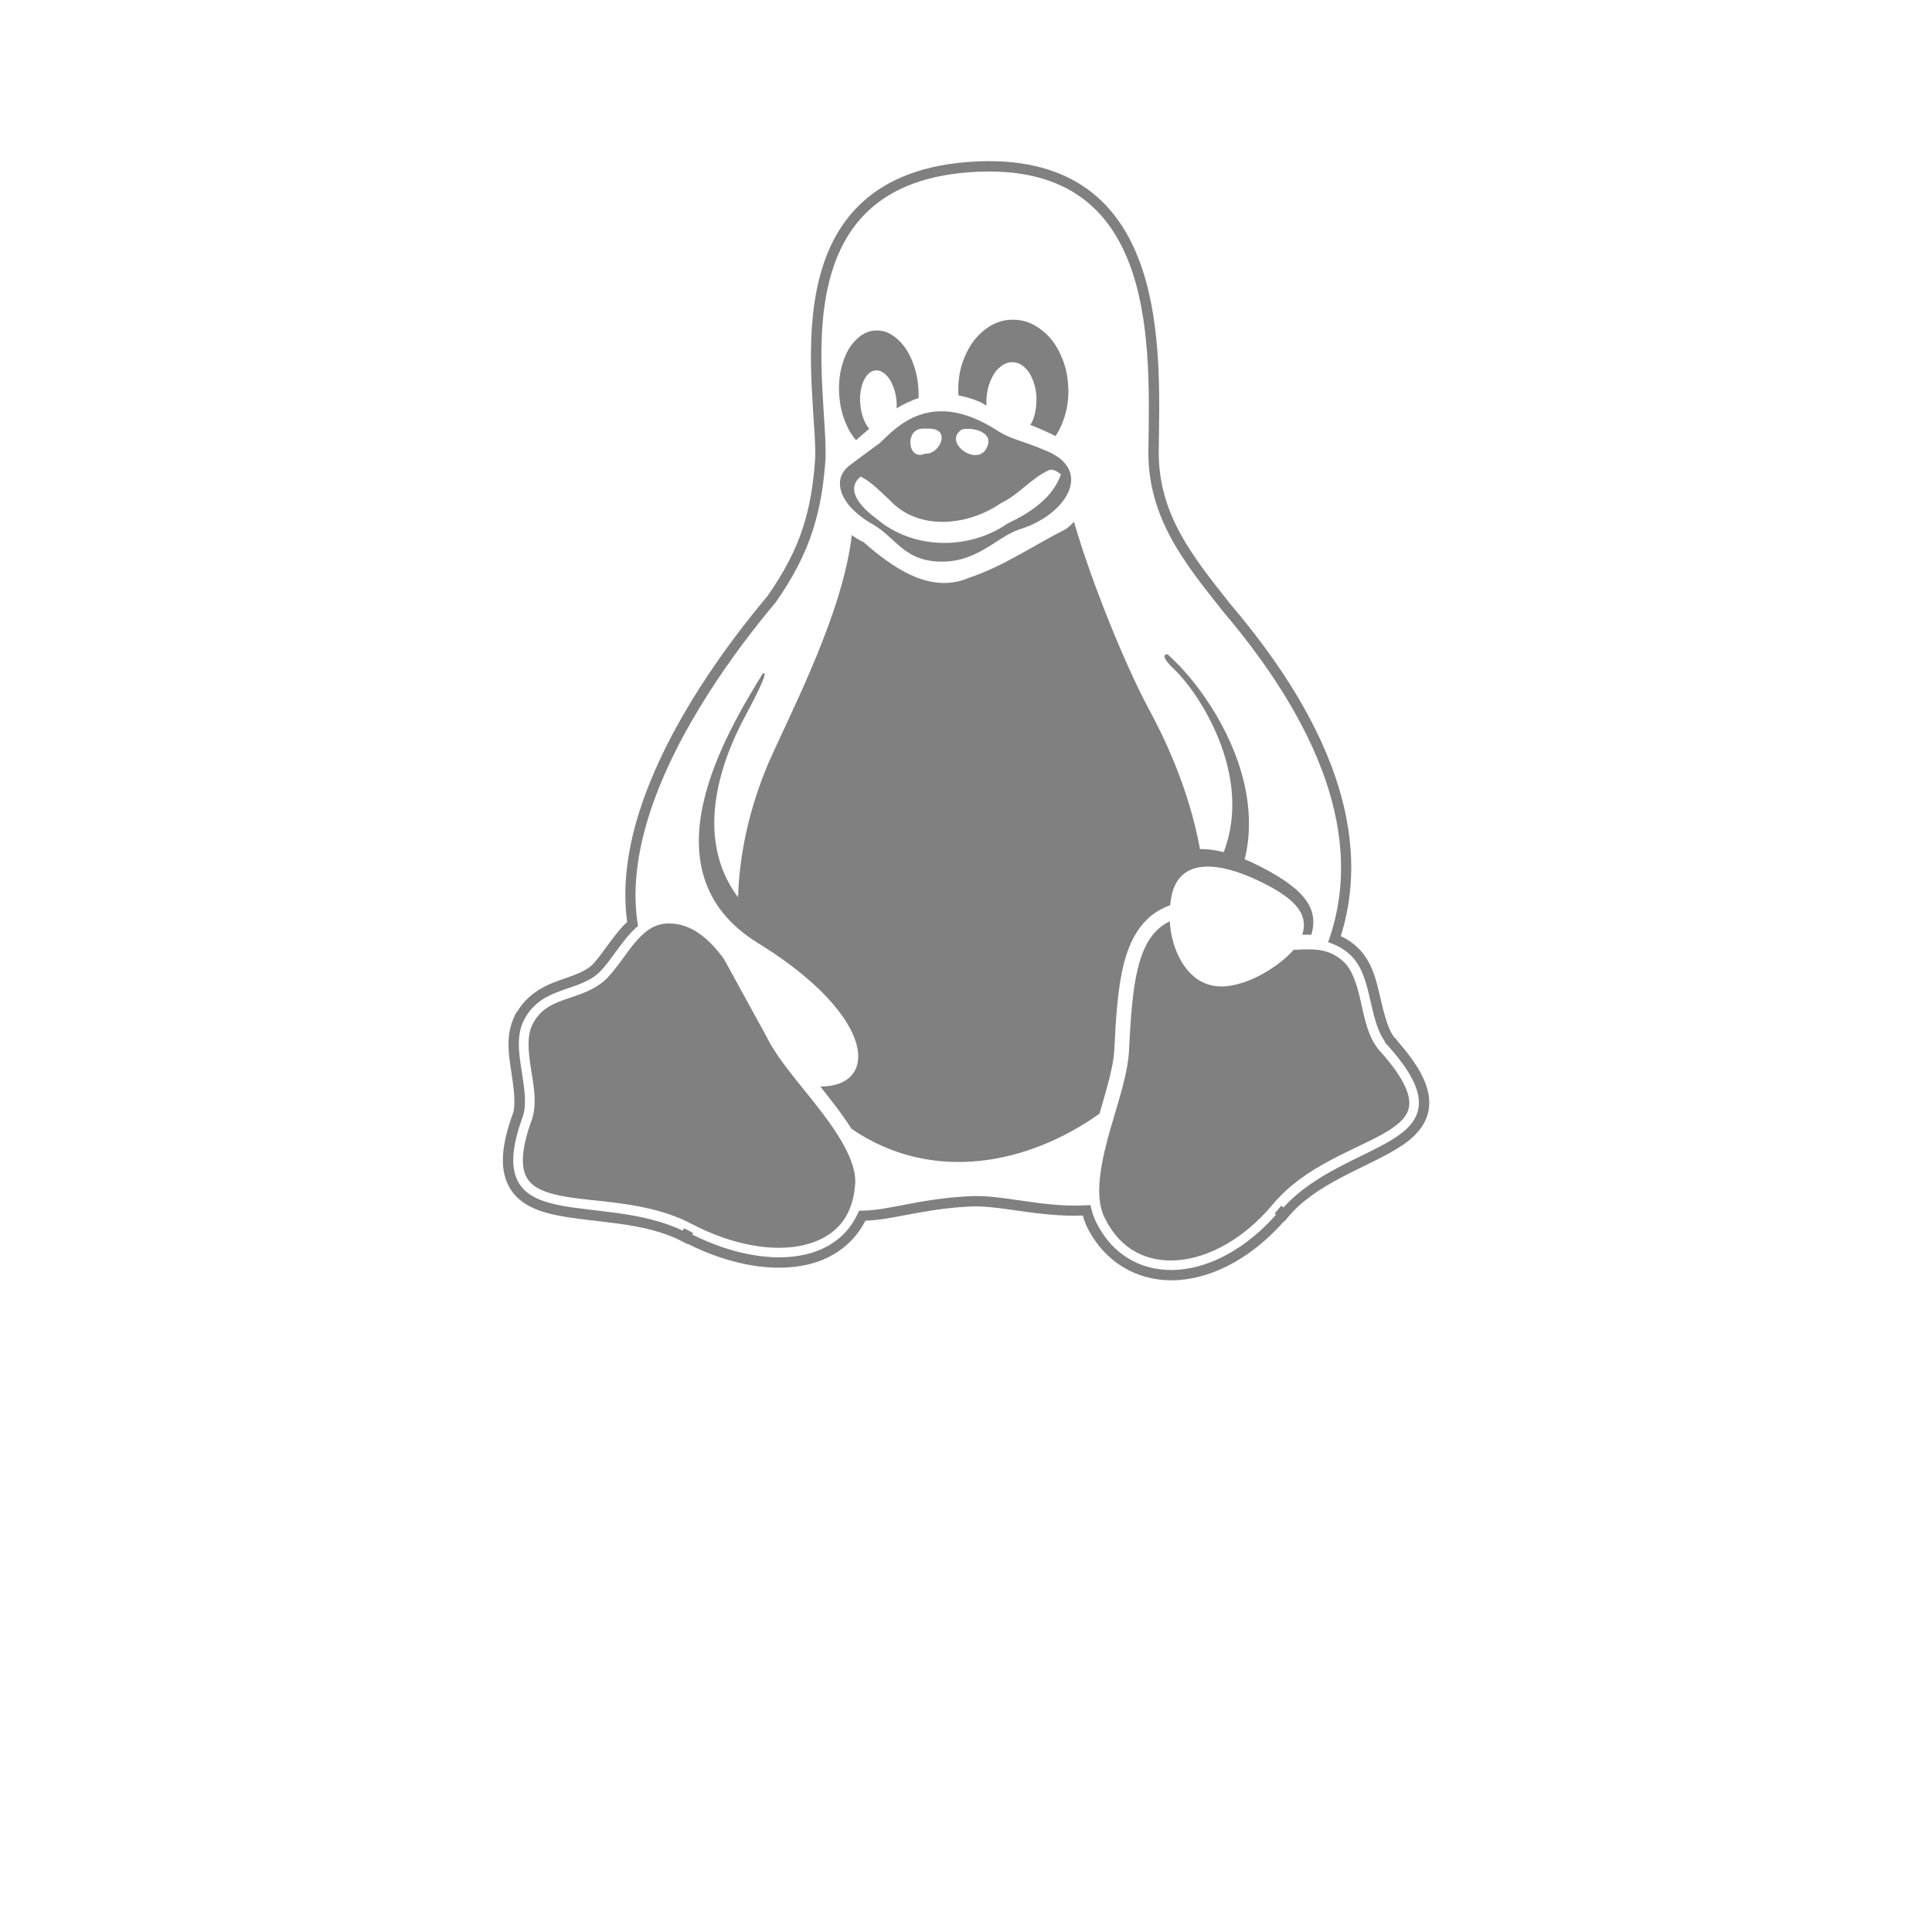 <?xml version="1.0" encoding="UTF-8" standalone="no"?>
<svg
   xmlns:dc="http://purl.org/dc/elements/1.1/"
   xmlns:cc="http://creativecommons.org/ns#"
   xmlns:rdf="http://www.w3.org/1999/02/22-rdf-syntax-ns#"
   xmlns:svg="http://www.w3.org/2000/svg"
   xmlns="http://www.w3.org/2000/svg"
   xmlns:sodipodi="http://sodipodi.sourceforge.net/DTD/sodipodi-0.dtd"
   xmlns:inkscape="http://www.inkscape.org/namespaces/inkscape"
   width="256"
   height="256"
   viewBox="0 0 67.733 67.733"
   version="1.1"
   id="svg8"
   inkscape:version="1.0.1 (3bc2e813f5, 2020-09-07)"
   sodipodi:docname="tux.svg"
   inkscape:export-filename="C:\Users\keath\Workspace\KMX\elite-streamdeck-icons\ship-lights.png"
   inkscape:export-xdpi="96"
   inkscape:export-ydpi="96">
  <defs
     id="defs2" />
  <sodipodi:namedview
     id="base"
     pagecolor="#000000"
     bordercolor="#666666"
     borderopacity="1.0"
     inkscape:pageopacity="0"
     inkscape:pageshadow="2"
     inkscape:zoom="5.6"
     inkscape:cx="244.02428"
     inkscape:cy="106.97188"
     inkscape:document-units="px"
     inkscape:current-layer="layer2"
     showgrid="true"
     units="px"
     inkscape:snap-grids="true"
     objecttolerance="10000"
     guidetolerance="10000"
     inkscape:window-width="3840"
     inkscape:window-height="2066"
     inkscape:window-x="-11"
     inkscape:window-y="-11"
     inkscape:window-maximized="1"
     inkscape:document-rotation="0"
     showguides="true"
     inkscape:guide-bbox="true">
    <inkscape:grid
       type="xygrid"
       id="grid4623" />
    <sodipodi:guide
       position="-3.969,62.442"
       orientation="0,256"
       id="guide3351" />
    <sodipodi:guide
       position="62.442,42.598"
       orientation="-1,0"
       id="guide3353"
       inkscape:label=""
       inkscape:locked="false"
       inkscape:color="rgb(0,0,255)" />
    <sodipodi:guide
       position="-2.646,22.754"
       orientation="0,-256"
       id="guide3355" />
    <sodipodi:guide
       position="5.292,1.587"
       orientation="-256,0"
       id="guide3357" />
    <sodipodi:guide
       position="0,67.733"
       orientation="0,256"
       id="guide3359" />
    <sodipodi:guide
       position="67.733,67.733"
       orientation="256,0"
       id="guide3361" />
    <sodipodi:guide
       position="67.733,0"
       orientation="0,-256"
       id="guide3363" />
    <sodipodi:guide
       position="0,0"
       orientation="-256,0"
       id="guide3365" />
    <sodipodi:guide
       position="0,67.733"
       orientation="0,256"
       id="guide3367" />
    <sodipodi:guide
       position="67.733,67.733"
       orientation="256,0"
       id="guide3369" />
    <sodipodi:guide
       position="67.733,0"
       orientation="0,-256"
       id="guide3371" />
    <sodipodi:guide
       position="0,0"
       orientation="-256,0"
       id="guide3373" />
    <sodipodi:guide
       position="0,67.733"
       orientation="0,256"
       id="guide3375" />
    <sodipodi:guide
       position="67.733,67.733"
       orientation="256,0"
       id="guide3377" />
    <sodipodi:guide
       position="67.733,0"
       orientation="0,-256"
       id="guide3379" />
    <sodipodi:guide
       position="0,0"
       orientation="-256,0"
       id="guide3381" />
    <sodipodi:guide
       position="33.867,46.831"
       orientation="1,0"
       id="guide895" />
    <sodipodi:guide
       position="41.01,42.598"
       orientation="0,-1"
       id="guide897" />
  </sodipodi:namedview>
  <g
     inkscape:groupmode="layer"
     id="layer2"
     inkscape:label="Icon">
    <path
       id="path914"
       style="color:#000000;font-style:normal;font-variant:normal;font-weight:normal;font-stretch:normal;font-size:medium;line-height:normal;font-family:sans-serif;font-variant-ligatures:normal;font-variant-position:normal;font-variant-caps:normal;font-variant-numeric:normal;font-variant-alternates:normal;font-variant-east-asian:normal;font-feature-settings:normal;font-variation-settings:normal;text-indent:0;text-align:start;text-decoration:none;text-decoration-line:none;text-decoration-style:solid;text-decoration-color:#000000;letter-spacing:normal;word-spacing:normal;text-transform:none;writing-mode:lr-tb;direction:ltr;text-orientation:mixed;dominant-baseline:auto;baseline-shift:baseline;text-anchor:start;white-space:normal;shape-padding:0;shape-margin:0;inline-size:0;clip-rule:nonzero;display:inline;overflow:visible;visibility:visible;isolation:auto;mix-blend-mode:normal;color-interpolation:sRGB;color-interpolation-filters:linearRGB;solid-color:#000000;solid-opacity:1;vector-effect:none;fill:#808080;fill-opacity:1;fill-rule:nonzero;stroke:none;stroke-width:8;stroke-linecap:butt;stroke-linejoin:miter;stroke-miterlimit:4;stroke-dasharray:none;stroke-dashoffset:0;stroke-opacity:1;color-rendering:auto;image-rendering:auto;shape-rendering:auto;text-rendering:auto;enable-background:accumulate;stop-color:#000000"
       d="m 130.889,21.322 c -0.962,-0.002 -1.965,0.038 -3.006,0.121 -6.596,0.531 -11.205,2.696 -14.334,5.822 -3.129,3.126 -4.756,7.172 -5.557,11.383 -1.601,8.42 0.032,17.668 -0.15,22.051 -0.47,6.623 -1.774,11.712 -6.311,18.162 -5.441,6.475 -13.089,16.911 -16.742,27.889 -1.685,5.064 -2.496,10.252 -1.82,15.223 -0.157,0.15 -0.317,0.301 -0.463,0.455 l -0.002,0.002 h -0.002 c -1.659,1.773 -2.847,3.838 -4.061,5.125 -1.054,1.049 -2.677,1.511 -4.621,2.207 -1.862,0.668 -4.014,1.749 -5.414,4.109 h -0.064 l -0.145,0.277 -0.047,0.092 -0.002,0.004 c -0.002,0.003 -0.002,0.006 -0.004,0.01 l -0.01,0.019 c -4e-6,0 0.004,-0.004 0.004,-0.004 -0.006,0.011 -0.006,0.023 -0.012,0.033 0.002,-0.008 0.008,-0.029 0.008,-0.029 l -0.061,0.113 v 0.062 c -0.587,1.188 -0.803,2.444 -0.803,3.674 0,1.201 0.176,2.383 0.346,3.492 0.353,2.306 0.643,4.448 0.26,5.641 -1.535,4.208 -1.796,7.275 -0.6,9.607 v 0.002 c 1.207,2.349 3.657,3.343 6.221,3.879 5.112,1.066 11.744,0.834 16.82,3.525 l 0.01,0.004 0.596,0.314 0.021,-0.043 c 5.587,2.786 11.237,3.821 15.875,2.762 3.361,-0.766 6.137,-2.78 7.668,-5.811 3.662,-0.114 7.479,-1.523 13.486,-1.854 h 0.01 0.008 c 3.928,-0.317 9.174,1.396 15.262,1.172 0.16,0.531 0.318,1.063 0.578,1.562 l 0.025,0.049 0.004,0.004 c 2.506,4.967 7.232,7.301 12.184,6.91 4.78,-0.377 9.741,-3.135 13.822,-7.766 l 0.049,0.039 0.426,-0.516 0.01,-0.012 c 3.698,-4.484 10.002,-6.418 14.398,-9.068 2.209,-1.332 4.173,-3.126 4.326,-5.783 0.144,-2.537 -1.297,-5.216 -4.266,-8.588 l 0.021,-0.043 -0.326,-0.328 c -0.831,-0.938 -1.378,-3.041 -1.91,-5.355 v -0.002 c -0.529,-2.306 -1.132,-4.971 -3.219,-6.766 l -0.002,-0.002 -0.018,-0.016 -0.004,-0.006 -0.006,-0.004 c -0.408,-0.356 -0.829,-0.656 -1.252,-0.908 v -0.002 c -0.236,-0.14 -0.478,-0.232 -0.717,-0.344 2.456,-7.81 1.404,-15.567 -1.232,-22.535 -3.311,-8.757 -9.058,-16.33 -13.438,-21.506 -4.883,-6.16 -9.5,-11.82 -9.408,-20.193 0.072,-6.567 0.458,-16.029 -2.152,-23.959 -1.306,-3.965 -3.374,-7.563 -6.639,-10.166 -3.264,-2.603 -7.704,-4.181 -13.617,-4.189 z m -0.004,1.367 h 0.002 c 5.674,0.008 9.763,1.496 12.768,3.893 3.005,2.396 4.944,5.733 6.191,9.523 2.496,7.582 2.157,16.913 2.084,23.516 -0.097,8.885 4.83,14.909 9.705,21.059 l 0.006,0.008 0.008,0.01 c 4.337,5.125 9.994,12.604 13.215,21.123 2.626,6.939 3.63,14.554 1.053,22.197 l -0.211,0.627 0.617,0.232 c 0.358,0.135 0.717,0.307 1.072,0.518 0.35,0.208 0.701,0.458 1.043,0.756 l 0.004,0.004 0.021,0.018 c 1.687,1.436 2.269,3.745 2.799,6.053 0.486,2.116 0.928,4.139 1.947,5.549 l -0.035,0.07 0.312,0.35 c 3.109,3.451 4.339,5.921 4.223,7.963 -0.117,2.022 -1.61,3.449 -3.666,4.689 -3.985,2.402 -10.168,4.373 -14.242,8.902 l -0.289,-0.24 -0.004,-0.002 -0.875,1.051 0.004,0.004 0.037,0.029 0.137,0.115 c -3.884,4.39 -8.546,6.928 -12.873,7.27 -4.483,0.354 -8.606,-1.661 -10.877,-6.203 l -0.018,-0.037 -0.004,-0.004 c -0.287,-0.553 -0.499,-1.139 -0.646,-1.752 l -0.135,-0.553 -0.568,0.031 c -5.993,0.333 -11.277,-1.544 -15.803,-1.18 h -0.004 c -6.396,0.354 -10.398,1.869 -13.795,1.885 l -0.438,0.002 -0.18,0.398 c -1.296,2.848 -3.795,4.691 -6.953,5.41 -4.209,0.961 -9.568,0.024 -14.928,-2.639 l 0.111,-0.209 0.002,-0.004 -1.211,-0.637 -0.002,0.002 -0.172,0.326 c -5.413,-2.6 -11.891,-2.439 -16.539,-3.408 -2.405,-0.503 -4.351,-1.348 -5.285,-3.164 v -0.002 c -0.935,-1.823 -0.811,-4.474 0.676,-8.539 l 0.006,-0.012 0.004,-0.014 c 0.564,-1.756 0.141,-3.969 -0.211,-6.266 -0.169,-1.103 -0.33,-2.219 -0.33,-3.285 0,-1.131 0.177,-2.196 0.686,-3.174 0.067,-0.087 0.064,-0.11 0.043,-0.082 -0.001,0.002 -0.002,9e-4 -0.004,0.004 l -0.02,0.012 c 0.008,-0.011 0.025,-0.031 0.027,-0.035 l -0.004,0.019 c -0.002,0.003 0.006,-0.012 0.004,-0.008 1.169,-2.237 3.049,-3.142 4.91,-3.811 1.884,-0.674 3.742,-1.142 5.133,-2.531 l 0.006,-0.006 0.006,-0.006 c 1.399,-1.48 2.558,-3.517 4.072,-5.137 0.204,-0.216 0.414,-0.424 0.631,-0.619 l 0.275,-0.246 -0.057,-0.365 c -0.726,-4.796 0.06,-9.909 1.74,-14.957 C 89.648,96.484 97.226,86.103 102.608,79.703 l 0.019,-0.023 0.016,-0.023 c 4.672,-6.639 6.086,-12.108 6.564,-18.875 l 0.002,-0.01 v -0.01 c 0.201,-4.779 -1.407,-13.787 0.127,-21.857 0.767,-4.035 2.301,-7.795 5.18,-10.672 2.879,-2.877 7.124,-4.914 13.477,-5.426 1.007,-0.081 1.97,-0.119 2.893,-0.117 z m 3.078,19.605 c -1.342,0.014 -2.477,0.415 -3.631,1.291 -1.152,0.877 -1.971,1.955 -2.633,3.455 -0.662,1.498 -0.945,2.973 -0.926,4.693 v 0.131 c 0.003,0.155 0.025,0.296 0.033,0.447 1,0.182 1.978,0.487 2.908,0.893 0.259,0.164 0.53,0.304 0.795,0.453 -0.01,-0.195 -0.018,-0.39 -0.014,-0.598 0,-0.038 8.4e-4,-0.07 0.006,-0.107 0.033,-0.951 0.196,-1.751 0.529,-2.559 0.335,-0.807 0.737,-1.387 1.279,-1.84 0.517,-0.431 1.015,-0.629 1.59,-0.631 0.029,0 0.057,-0.002 0.086,0 0.612,0.021 1.121,0.247 1.633,0.744 0.509,0.498 0.864,1.097 1.141,1.93 0.265,0.793 0.384,1.568 0.365,2.475 0,0.044 -0.012,0.076 -0.012,0.113 -0.031,0.946 -0.196,1.74 -0.531,2.553 -0.069,0.167 -0.177,0.321 -0.297,0.469 1.143,0.45 2.273,0.928 3.365,1.484 0.274,-0.427 0.532,-0.883 0.758,-1.402 0.655,-1.5 0.951,-2.968 0.938,-4.693 -0.012,-0.044 -0.012,-0.082 -0.012,-0.127 -0.033,-1.681 -0.353,-3.099 -1.02,-4.549 -0.681,-1.488 -1.526,-2.551 -2.697,-3.402 -1.154,-0.836 -2.278,-1.223 -3.592,-1.223 z m -17.938,1.426 c -0.073,0 -0.147,0.003 -0.223,0.006 -0.964,0.05 -1.765,0.446 -2.559,1.234 -0.795,0.787 -1.342,1.745 -1.752,3.068 -0.409,1.324 -0.555,2.602 -0.473,4.09 v 0.012 c 0.089,1.488 0.385,2.749 0.939,4.008 0.373,0.848 0.791,1.526 1.291,2.094 0.579,-0.505 1.16,-1.011 1.746,-1.51 -0.261,-0.305 -0.482,-0.672 -0.68,-1.139 -0.27,-0.636 -0.423,-1.266 -0.498,-2.023 0,-0.031 -0.006,-0.057 -0.006,-0.088 -0.068,-0.781 -0.028,-1.462 0.137,-2.154 0.164,-0.694 0.393,-1.218 0.738,-1.639 0.347,-0.422 0.713,-0.638 1.154,-0.676 0.041,-0.003 0.082,-0.004 0.121,-0.004 0.393,-0.003 0.749,0.146 1.125,0.471 0.416,0.359 0.732,0.826 1.014,1.488 0.265,0.636 0.425,1.265 0.5,2.016 0,0.031 7.1e-4,0.057 0.006,0.088 0.033,0.337 0.034,0.649 0.021,0.955 0.916,-0.555 1.875,-1.022 2.898,-1.355 0.01,-0.367 0.009,-0.738 -0.016,-1.129 v -0.012 c -0.082,-1.488 -0.378,-2.749 -0.934,-4.01 -0.554,-1.26 -1.216,-2.154 -2.092,-2.854 -0.807,-0.645 -1.587,-0.936 -2.461,-0.938 z m 8.494,10.689 0.002,0.002 c -1.062,0.003 -2.011,0.19 -2.861,0.484 -2.471,0.85 -4.111,2.623 -5.139,3.596 l -0.002,0.002 c 0,0.002 -0.002,0.002 -0.002,0.004 -0.202,0.192 -0.462,0.366 -1.092,0.828 -0.634,0.463 -1.585,1.161 -2.953,2.188 -1.216,0.911 -1.61,2.098 -1.189,3.488 0.419,1.39 1.759,2.994 4.211,4.381 l 0.004,0.004 h 0.006 c 1.522,0.894 2.56,2.101 3.754,3.061 0.597,0.479 1.225,0.905 1.98,1.229 0.756,0.323 1.639,0.542 2.744,0.607 2.592,0.151 4.501,-0.627 6.186,-1.592 1.688,-0.963 3.116,-2.14 4.756,-2.672 l 0.004,-0.002 0.004,-0.002 c 3.362,-1.05 5.759,-3.166 6.51,-5.176 0.376,-1.006 0.364,-1.959 -0.084,-2.84 -0.45,-0.881 -1.369,-1.718 -2.932,-2.359 l -0.002,-0.002 -0.006,-0.002 c -3.251,-1.392 -4.662,-1.492 -6.477,-2.672 -2.953,-1.898 -5.394,-2.563 -7.422,-2.555 z m -1.791,2.293 c 0.273,-0.004 0.547,0.007 0.814,0.064 2.154,0.473 0.542,3.409 -1.115,3.248 -2.354,1.035 -2.741,-3.14 -0.516,-3.293 0.27,0.002 0.543,-0.016 0.816,-0.02 z m 5.143,0.031 c 1.518,-0.058 3.674,0.735 2.625,2.586 -1.281,2.479 -5.849,-0.84 -3.225,-2.51 0.18,-0.042 0.383,-0.068 0.6,-0.076 z m 11.396,5.43 c 0.405,0.071 0.761,0.346 1.092,0.59 -1.109,3.197 -4.157,5.118 -7.062,6.51 -5.134,3.554 -12.486,3.467 -17.299,-0.611 -1.619,-1.185 -4.425,-3.7 -2.141,-5.604 1.48,0.731 2.592,1.981 3.789,3.055 3.854,4.223 10.452,3.459 14.797,0.447 2.374,-1.123 4.046,-3.347 6.402,-4.381 0.147,-0.031 0.287,-0.029 0.422,-0.006 z m 2.812,6.869 C 141.747,69.393 141.388,69.722 141,70 c -4.268,2.156 -8.293,4.956 -12.871,6.463 -5.137,2.2 -10.182,-1.491 -13.873,-4.736 -0.538,-0.245 -1.062,-0.564 -1.562,-0.932 -1.257,10.47 -7.842,22.927 -11.094,30.297 -2.375,5.652 -3.789,11.693 -3.957,17.617 -6.244,-8.325 -1.683,-18.989 0.756,-23.609 2.722,-5.055 3.146,-6.445 2.486,-5.959 -2.456,4.005 -6.305,10.388 -7.803,16.949 -0.782,3.418 -0.922,6.881 0.092,10.084 1.012,3.201 3.175,6.149 7.043,8.555 v 0.002 c 5.264,3.229 8.846,6.46 10.961,9.322 2.115,2.864 2.779,5.372 2.119,7.148 -0.332,0.889 -0.998,1.581 -1.949,2.014 -0.764,0.345 -1.711,0.527 -2.822,0.525 0.564,0.711 1.133,1.431 1.688,2.156 0.867,1.135 1.71,2.286 2.443,3.447 10.838,7.398 23.602,4.556 32.799,-2.006 0.913,-3.14 1.816,-6.104 1.951,-8.295 v -0.004 c 0.219,-4.359 0.451,-8.235 1.25,-11.443 0.8,-3.212 2.24,-5.828 4.875,-7.271 0.424,-0.231 0.845,-0.415 1.266,-0.562 0.029,-0.27 0.067,-0.539 0.115,-0.801 0.756,-5.011 5.23,-5.254 10.844,-2.785 5.414,2.449 7.446,4.588 6.527,7.488 0.034,0 0.067,1.5e-4 0.1,-0.002 0.356,-0.009 0.723,-0.01 1.094,0.004 1.125,-3.66 -1.216,-6.341 -7.549,-9.424 -0.426,-0.202 -0.848,-0.39 -1.26,-0.561 0.845,-3.436 0.679,-6.916 -0.109,-10.227 -1.727,-7.261 -6.477,-13.693 -10.092,-16.893 -0.669,-0.027 -0.604,0.557 0.742,1.863 3.335,3.068 10.625,14.083 6.68,24.311 -1.127,-0.289 -2.181,-0.428 -3.137,-0.398 -1.508,-8.337 -5,-15.256 -6.756,-18.512 -2.986,-5.549 -7.45,-16.335 -9.916,-24.793 z M 154.75,121.885 c -0.094,0.046 -0.189,0.095 -0.285,0.146 -2.039,1.117 -3.188,3.1 -3.92,6.033 -0.73,2.933 -0.975,6.734 -1.193,11.084 v 0.01 c -0.209,3.395 -1.765,7.574 -2.848,11.643 -1.082,4.07 -1.618,7.926 -0.332,10.371 l 0.006,0.012 0.002,0.008 c 2.073,4.157 5.587,5.847 9.658,5.525 4.072,-0.322 8.695,-2.8 12.488,-7.312 4.366,-5.289 11.204,-7.313 15.062,-9.641 1.931,-1.163 2.975,-2.235 3.057,-3.678 h 0.002 c 0.084,-1.445 -0.888,-3.706 -3.904,-7.053 l -0.002,-0.004 v -0.002 c -1.57,-1.767 -1.988,-4.243 -2.512,-6.52 -0.523,-2.274 -1.128,-4.307 -2.396,-5.383 l -0.006,-0.004 -0.004,-0.004 c -1.652,-1.443 -3.266,-1.556 -5.193,-1.51 -0.416,0.01 -0.844,0.034 -1.283,0.051 -2.196,2.526 -7.395,5.621 -11.004,4.67 -3.297,-0.831 -5.162,-4.676 -5.393,-8.443 z m -66.279,0.283 c -1.739,0.012 -2.892,0.829 -4.045,2.061 -1.366,1.459 -2.535,3.514 -4.09,5.154 l -0.008,0.01 -0.012,0.008 c -1.681,1.686 -3.81,2.193 -5.607,2.838 -1.796,0.643 -3.242,1.323 -4.229,3.225 l -0.006,0.014 c -0.771,1.43 -0.603,3.483 -0.258,5.738 0.345,2.257 0.875,4.662 0.162,6.859 l -0.006,0.018 -0.008,0.018 c -1.44,3.928 -1.423,6.231 -0.746,7.553 0.677,1.32 2.154,2.032 4.416,2.504 4.527,0.946 11.581,0.632 17.512,3.773 0.002,0 0.004,0.002 0.006,0.002 5.359,2.803 10.726,3.705 14.684,2.801 3.961,-0.905 6.54,-3.396 6.889,-7.969 v -0.012 l 0.002,-0.01 c 0.269,-2.681 -1.795,-6.185 -4.461,-9.674 -2.666,-3.49 -5.811,-6.913 -7.301,-10.023 l -0.004,-0.004 -0.002,-0.004 -5.6,-10.205 c -1.939,-2.63 -3.951,-4.245 -6.26,-4.594 -0.342,-0.053 -0.664,-0.078 -0.969,-0.08 -0.021,0.002 -0.04,0.002 -0.061,0 z"
       transform="scale(0.265)" />
  </g>
</svg>
